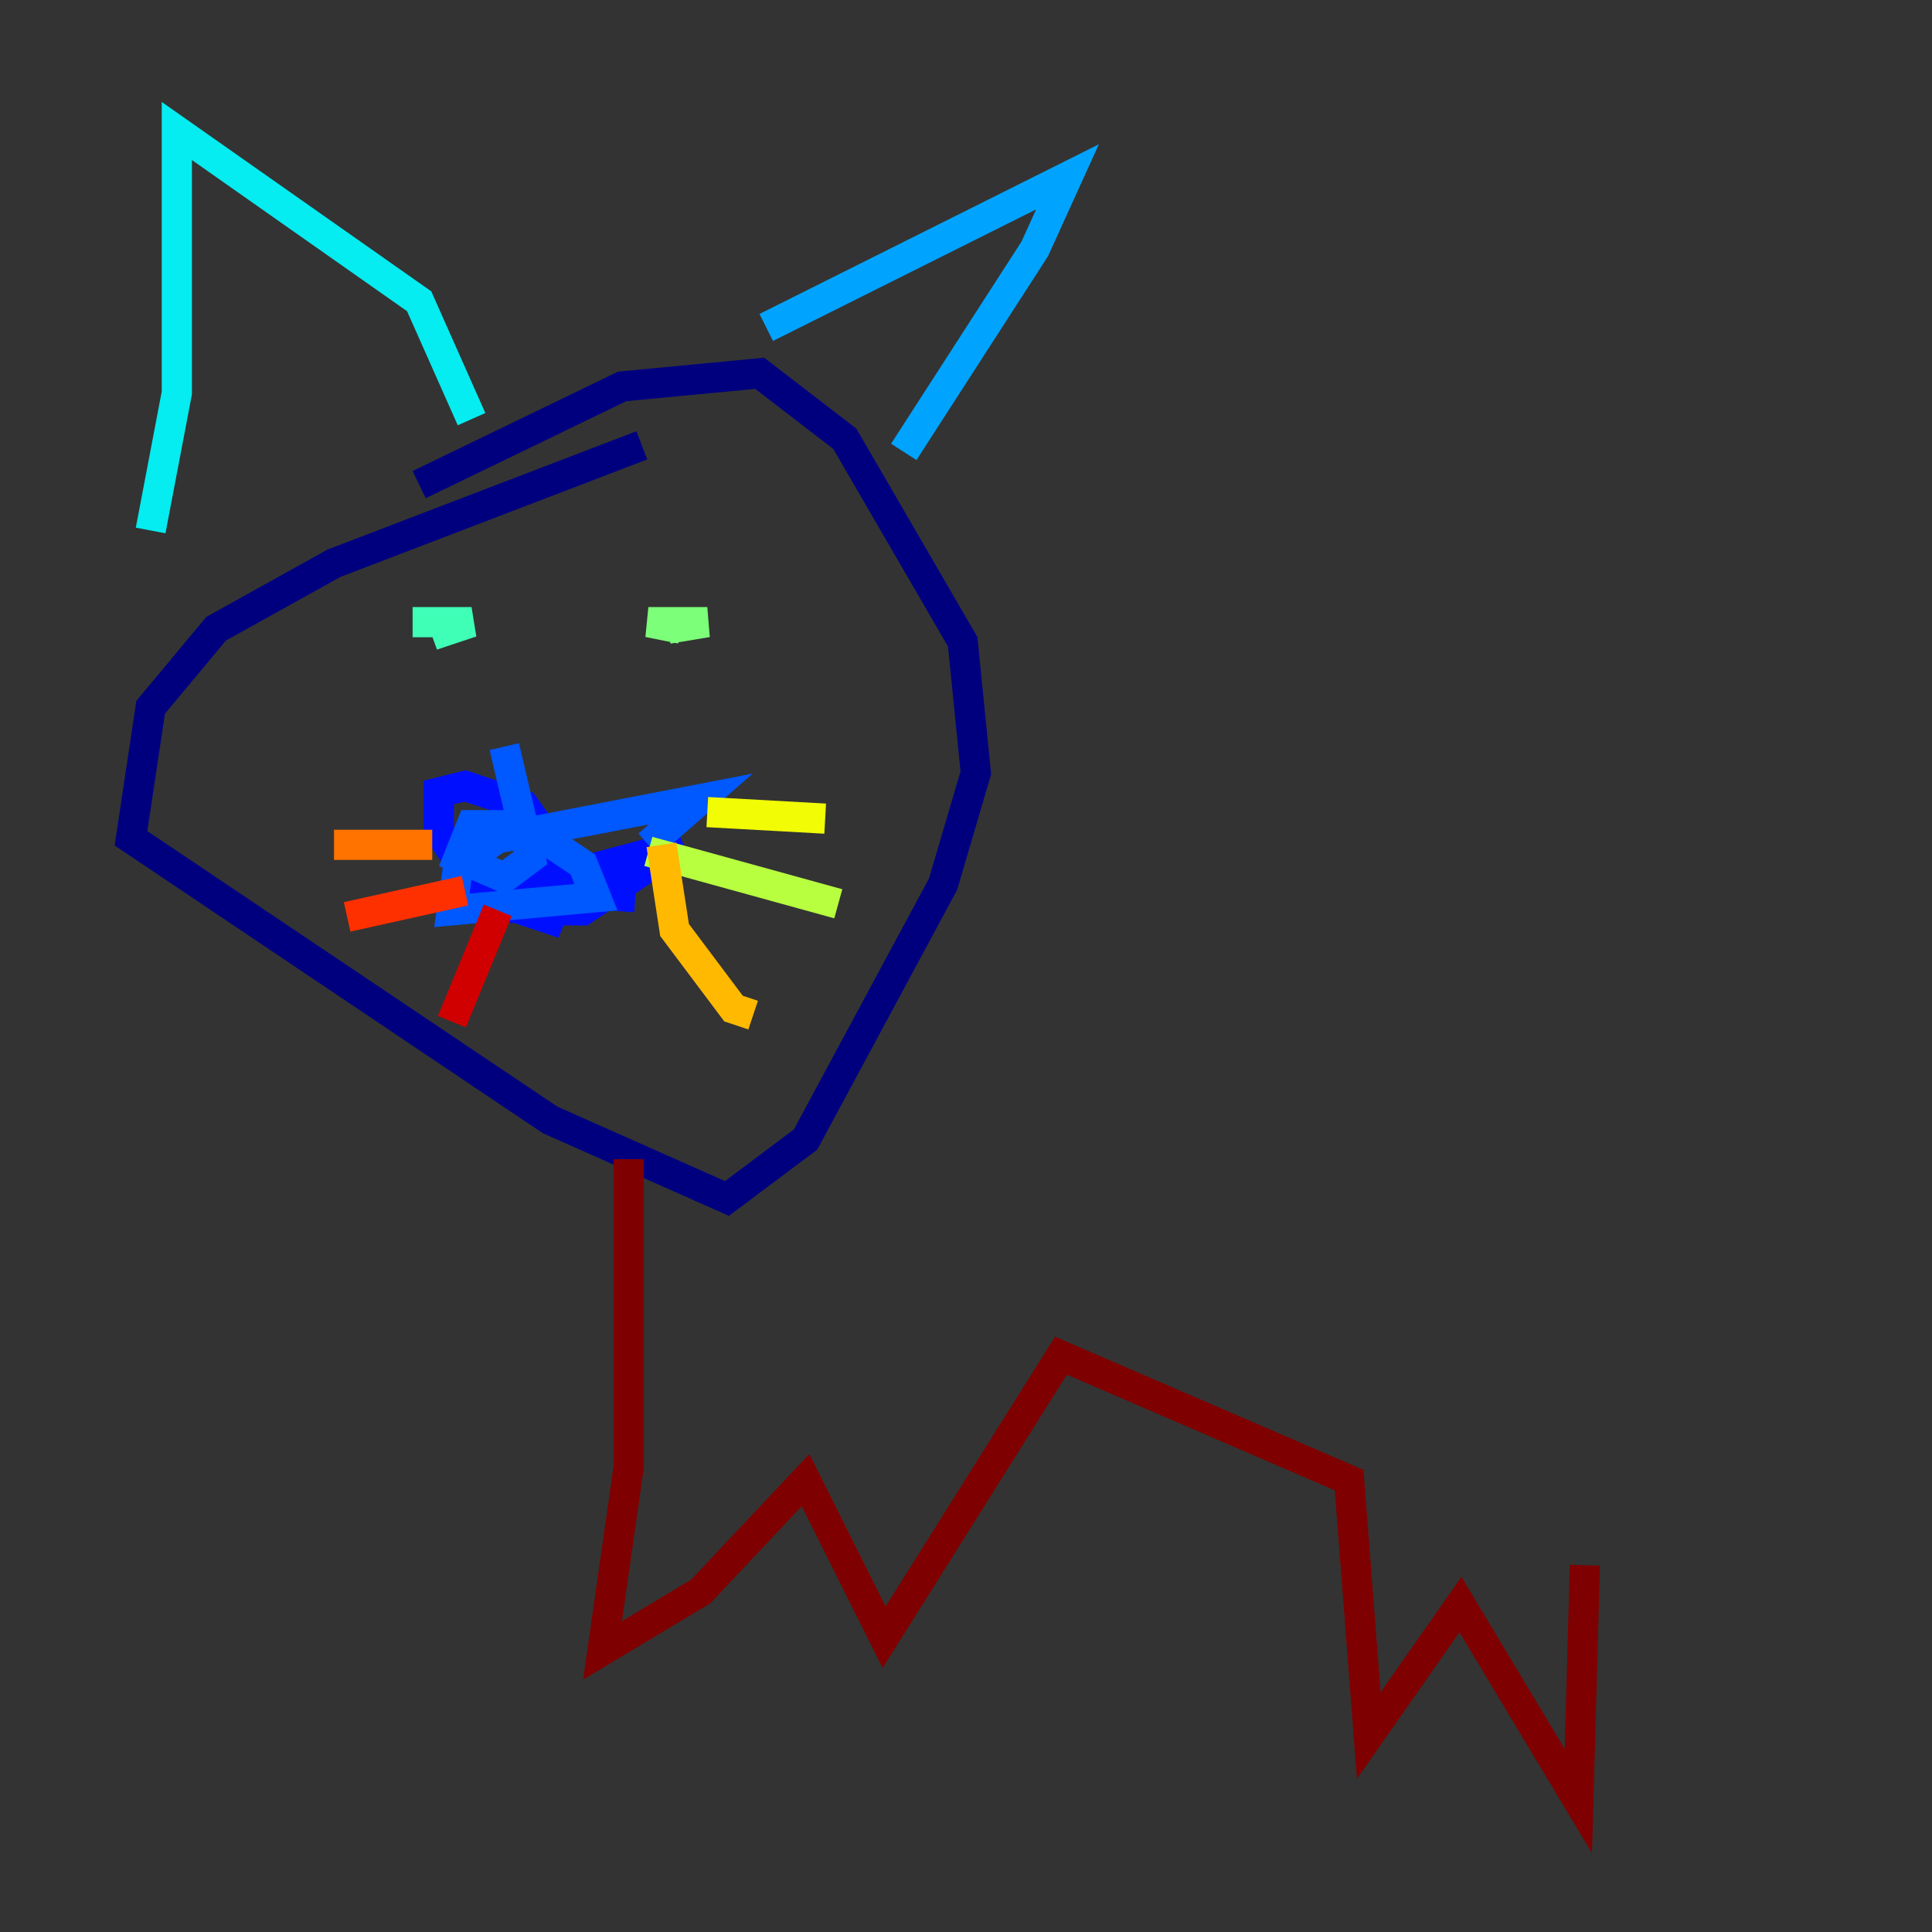 <?xml version="1.0" encoding="utf-8" ?>
<svg baseProfile="tiny" height="128" version="1.2" viewBox="0,0,128,128" width="128" xmlns="http://www.w3.org/2000/svg" xmlns:ev="http://www.w3.org/2001/xml-events" xmlns:xlink="http://www.w3.org/1999/xlink"><rect x="0" y="0" width="128" height="128" fill="#333333" stroke="none"/><defs /><polyline fill="none" points="42.522,29.505 22.129,37.315 14.319,41.654 9.98,46.861 8.678,55.539 36.447,74.197 48.163,79.403 53.37,75.498 62.481,58.576 64.651,51.2 63.783,42.522 55.973,29.071 50.332,24.732 41.22,25.6 27.77,32.108" stroke="#00007f" stroke-width="2" /><polyline fill="none" points="38.617,54.671 38.617,54.671" stroke="#0000d1" stroke-width="2" /><polyline fill="none" points="39.485,59.444 35.58,60.312 37.315,61.18 32.108,59.444 29.071,55.105 29.071,52.502 30.807,52.068 34.712,53.37 36.881,56.407 37.315,57.275 33.41,60.312 38.617,57.709 45.125,55.973 38.617,60.312 36.447,60.312 36.014,59.01 42.088,59.444" stroke="#0010ff" stroke-width="2" /><polyline fill="none" points="33.41,49.464 35.146,56.841 33.41,58.142 30.373,56.841 31.241,54.671 34.712,54.671 38.617,57.275 39.485,59.444 29.939,60.312 30.373,57.275 32.976,55.539 46.427,52.936 42.956,55.973" stroke="#0058ff" stroke-width="2" /><polyline fill="none" points="50.766,21.695 70.725,11.715 68.556,16.488 59.878,29.939" stroke="#00a4ff" stroke-width="2" /><polyline fill="none" points="9.98,35.146 11.715,26.034 11.715,8.678 27.77,19.959 31.241,27.77" stroke="#05ecf1" stroke-width="2" /><polyline fill="none" points="27.336,41.22 31.241,41.22 28.637,42.088 30.807,41.22" stroke="#3fffb7" stroke-width="2" /><polyline fill="none" points="44.258,41.654 46.861,41.22 42.956,41.22 45.125,41.654" stroke="#7cff79" stroke-width="2" /><polyline fill="none" points="42.956,56.407 55.539,59.878" stroke="#b7ff3f" stroke-width="2" /><polyline fill="none" points="46.861,53.803 54.671,54.237" stroke="#f1fc05" stroke-width="2" /><polyline fill="none" points="43.824,55.973 44.691,61.614 48.597,66.82 49.898,67.254" stroke="#ffb900" stroke-width="2" /><polyline fill="none" points="28.637,55.973 22.129,55.973" stroke="#ff7300" stroke-width="2" /><polyline fill="none" points="30.807,59.01 22.997,60.746" stroke="#ff3000" stroke-width="2" /><polyline fill="none" points="32.976,60.312 29.939,67.688" stroke="#d10000" stroke-width="2" /><polyline fill="none" points="41.654,76.8 41.654,97.193 39.919,109.342 46.427,105.437 53.37,98.061 58.576,108.475 70.291,89.817 89.383,98.061 90.685,114.983 96.759,106.305 104.57,119.322 105.003,103.702" stroke="#7f0000" stroke-width="2" /></svg>